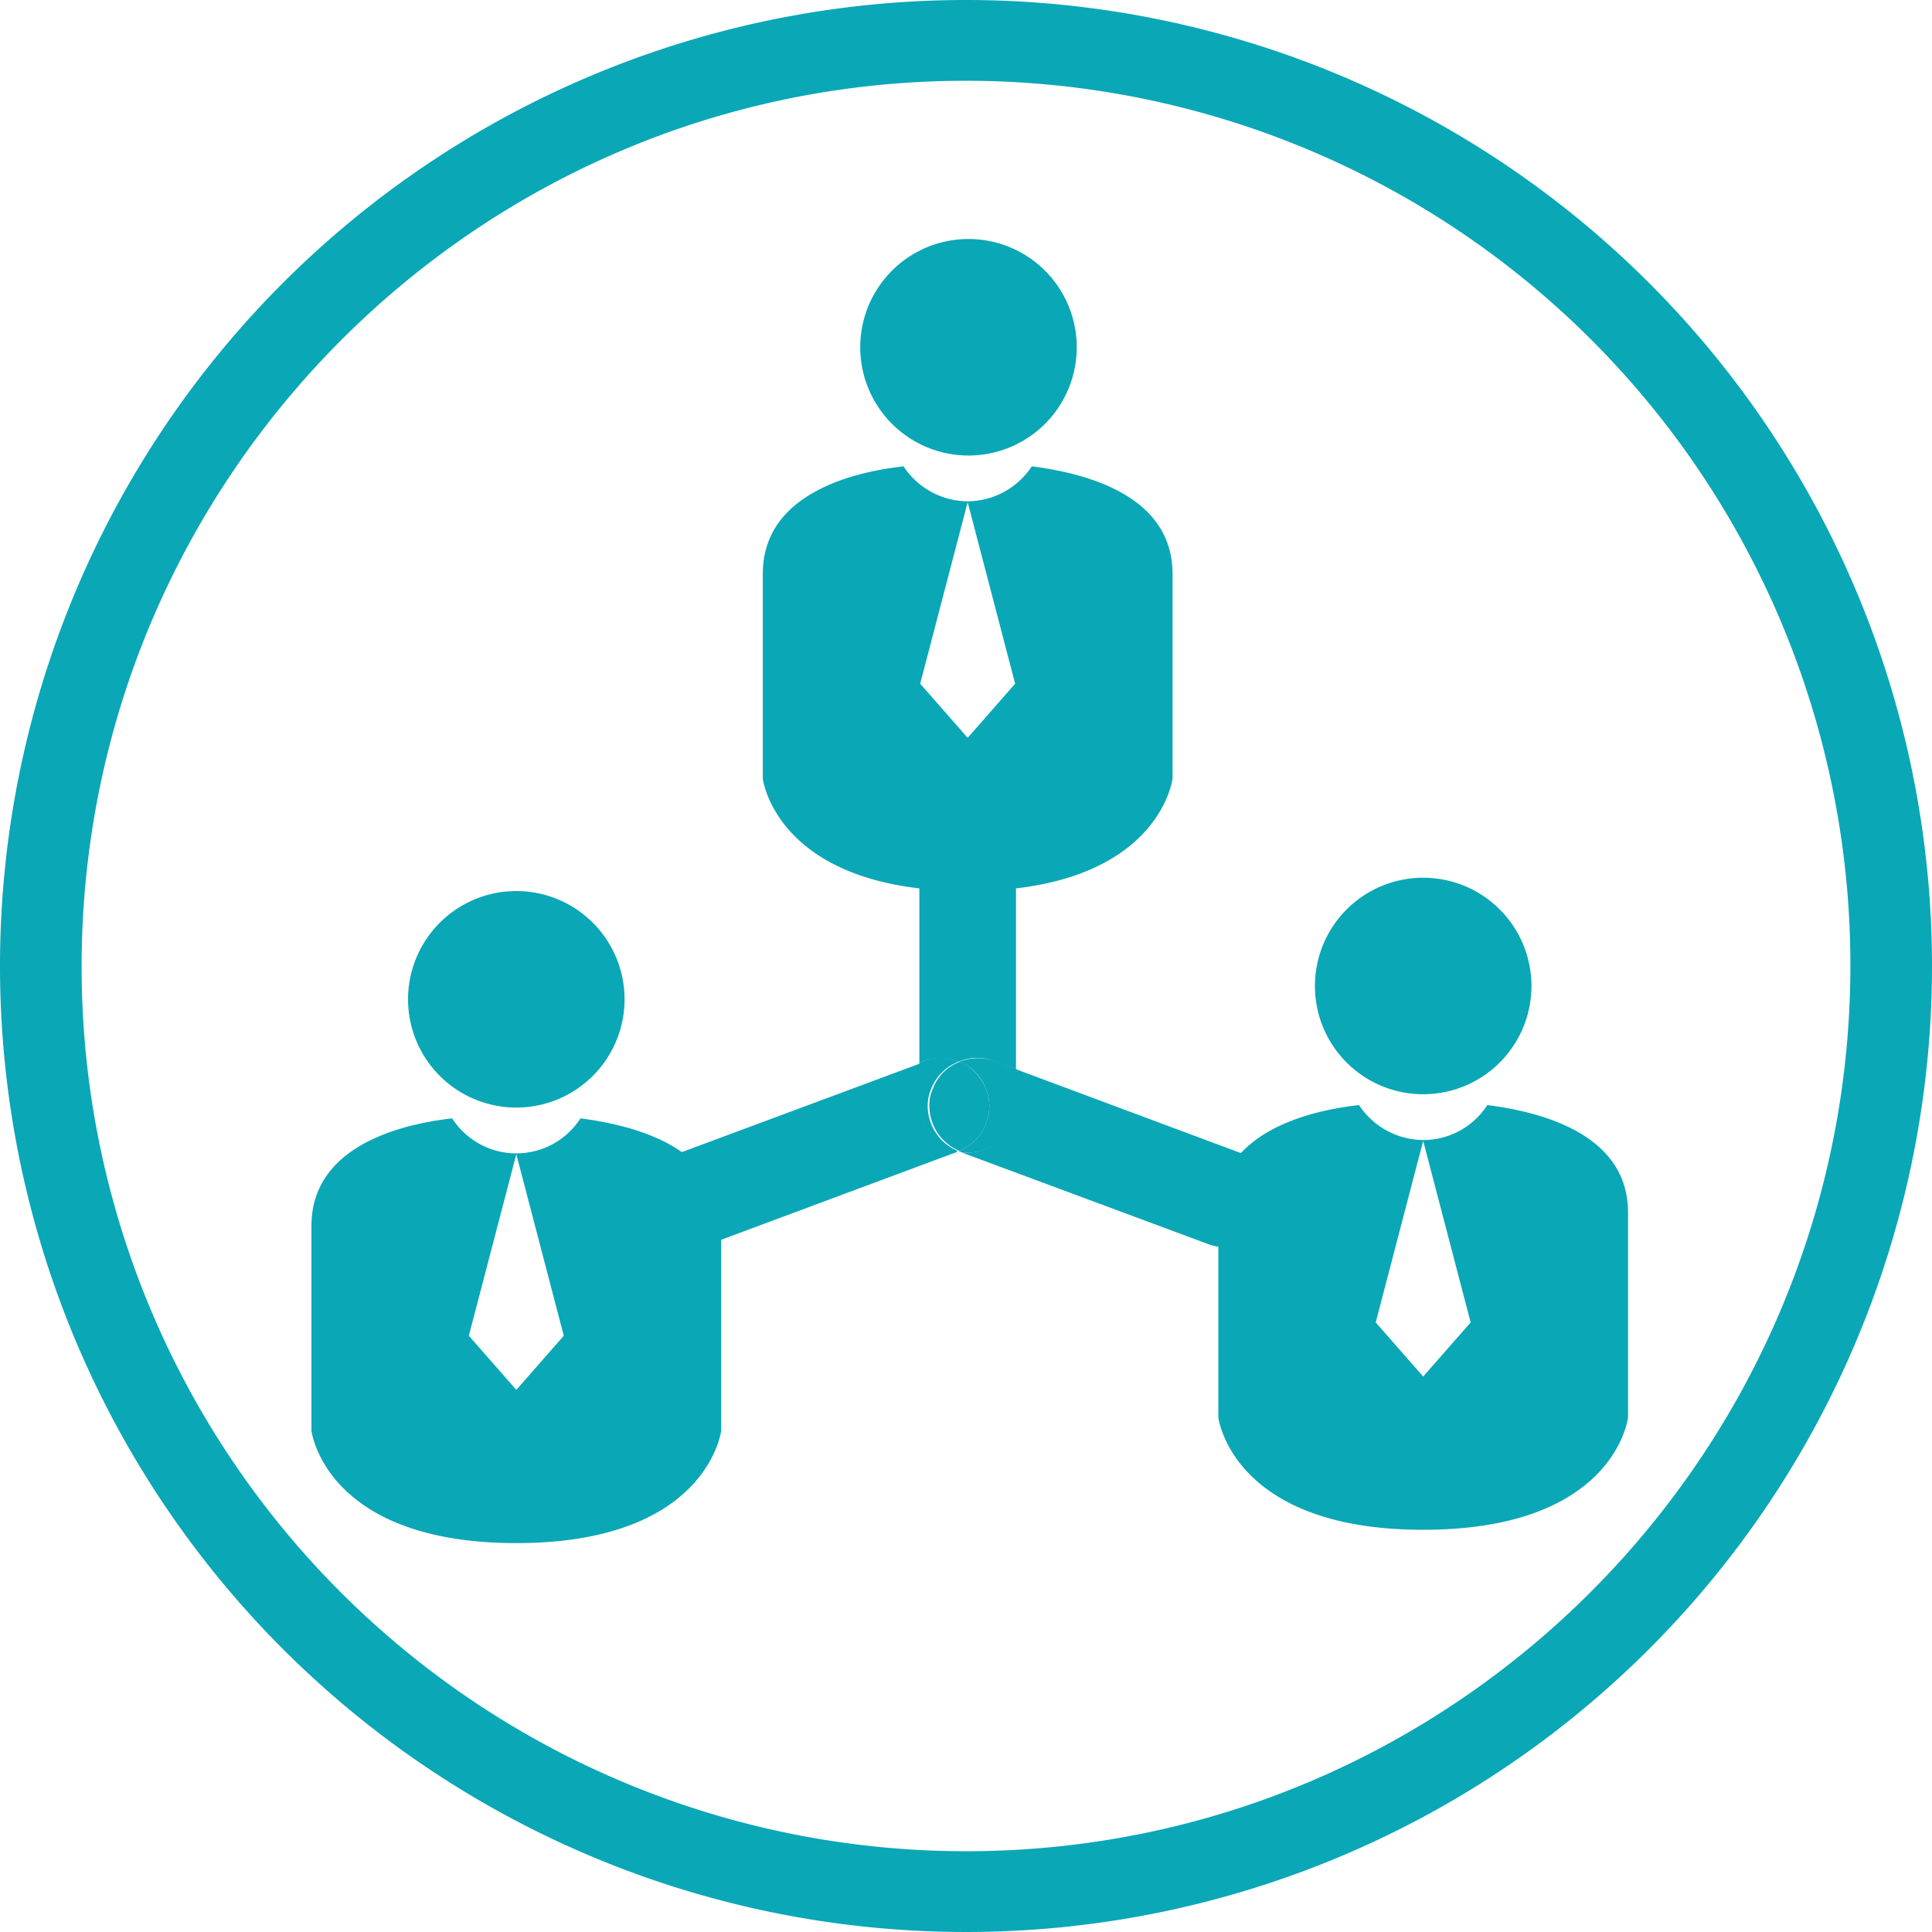 <svg id="Layer_1" data-name="Layer 1" xmlns="http://www.w3.org/2000/svg" viewBox="0 0 232 232"><defs><style>.cls-1{fill:#0aa7b7;}</style></defs><g id="Layer_2" data-name="Layer 2"><path class="cls-1" d="M145.1,148.9l-29.6-11h.7a5.8,5.8,0,0,0,5.8-5.8v-4.2L149.1,138a5.91,5.91,0,0,1,3.8,5.4,4.48,4.48,0,0,1-.4,2A5.71,5.71,0,0,1,145.1,148.9Z" transform="translate(0 0.5)"/><path class="cls-1" d="M118.4,130.3a5.5,5.5,0,0,0-3.2-3.3,6.06,6.06,0,0,1,4.2-.1l2.7,1v4.2a5.8,5.8,0,0,1-5.8,5.8h-.7l-.3-.1c-.1,0-.1,0-.1-.1a5.87,5.87,0,0,0,3.6-5.4A5.09,5.09,0,0,0,118.4,130.3Z" transform="translate(0 0.5)"/><path class="cls-1" d="M118.4,130.3a5.09,5.09,0,0,1,.4,2,5.87,5.87,0,0,1-3.6,5.4,5.87,5.87,0,0,1-3.6-5.4,4.48,4.48,0,0,1,.4-2,5.4,5.4,0,0,1,3.3-3.3A5.93,5.93,0,0,1,118.4,130.3Z" transform="translate(0 0.5)"/><path class="cls-1" d="M115,137.8,85.2,148.9a5.74,5.74,0,0,1-7.4-3.4,7.11,7.11,0,0,1-.4-2,5.58,5.58,0,0,1,3.8-5.4l29.3-10.9v5a5.66,5.66,0,0,0,1.7,4.1A6.3,6.3,0,0,0,115,137.8Z" transform="translate(0 0.5)"/><path class="cls-1" d="M110.4,132.1v-5l.5-.2a5.54,5.54,0,0,1,4.2.1,5.66,5.66,0,0,0-3.3,3.3,5.09,5.09,0,0,0-.4,2,5.87,5.87,0,0,0,3.6,5.4c-.1,0-.1.1-.2.1h0a5,5,0,0,1-2.8-1.6A6.3,6.3,0,0,1,110.4,132.1Z" transform="translate(0 0.5)"/><path class="cls-1" d="M110.4,127.1V100.3a5.8,5.8,0,0,1,5.8-5.8,5.66,5.66,0,0,1,4.1,1.7,5.9,5.9,0,0,1,1.7,4.1v27.6l-2.7-1a5.54,5.54,0,0,0-4.2.1,6.06,6.06,0,0,0-4.2-.1Z" transform="translate(0 0.5)"/><path class="cls-1" d="M91.6,93V68.4c0-9.5,10.6-12.2,16.9-12.9h0a9.31,9.31,0,0,0,7.7,4.2v.1l-5.7,21.8,5.7,6.5,5.7-6.5-5.7-21.8v-.1a9.31,9.31,0,0,0,7.7-4.2h0c6.3.8,16.9,3.4,16.9,12.9V93s-1.6,13.5-24.6,13.5S91.6,93,91.6,93Z" transform="translate(0 0.5)"/><path class="cls-1" d="M129.3,41.2a13,13,0,1,1-13-13A13,13,0,0,1,129.3,41.2Z" transform="translate(0 0.5)"/><path class="cls-1" d="M170.9,130.9a13,13,0,1,1,13-13A13,13,0,0,1,170.9,130.9Z" transform="translate(0 0.5)"/><path class="cls-1" d="M170.9,183.2c-23,0-24.6-13.5-24.6-13.5V145.1c0-9.5,10.6-12.2,16.9-12.9a9.31,9.31,0,0,0,7.7,4.2v.1l-5.7,21.8,5.7,6.5,5.7-6.5-5.7-21.8v-.1a9.15,9.15,0,0,0,7.7-4.2c6.3.8,16.9,3.4,16.9,12.9v24.6S194,183.2,170.9,183.2Z" transform="translate(0 0.5)"/><path class="cls-1" d="M37.4,146.7c0-9.5,10.6-12.2,16.9-12.9h0A9.15,9.15,0,0,0,62,138v.1l-5.7,21.8,5.7,6.5,5.7-6.5L62,138.1V138a9.15,9.15,0,0,0,7.7-4.2h0c6.3.8,16.9,3.4,16.9,12.9v24.6S85,184.8,62,184.8s-24.6-13.5-24.6-13.5Z" transform="translate(0 0.5)"/><path class="cls-1" d="M49,119.5a13,13,0,1,1,13,13A13,13,0,0,1,49,119.5Z" transform="translate(0 0.5)"/><path class="cls-1" d="M116-.5a116,116,0,1,0,116,116A116,116,0,0,0,116-.5Zm0,222.3A106.2,106.2,0,0,1,9.8,115.6C9.8,57,57.3,9.2,116,9.2A106.2,106.2,0,0,1,222.2,115.4C222.2,174,174.7,221.8,116,221.8Z" transform="translate(0 0.5)"/></g></svg>